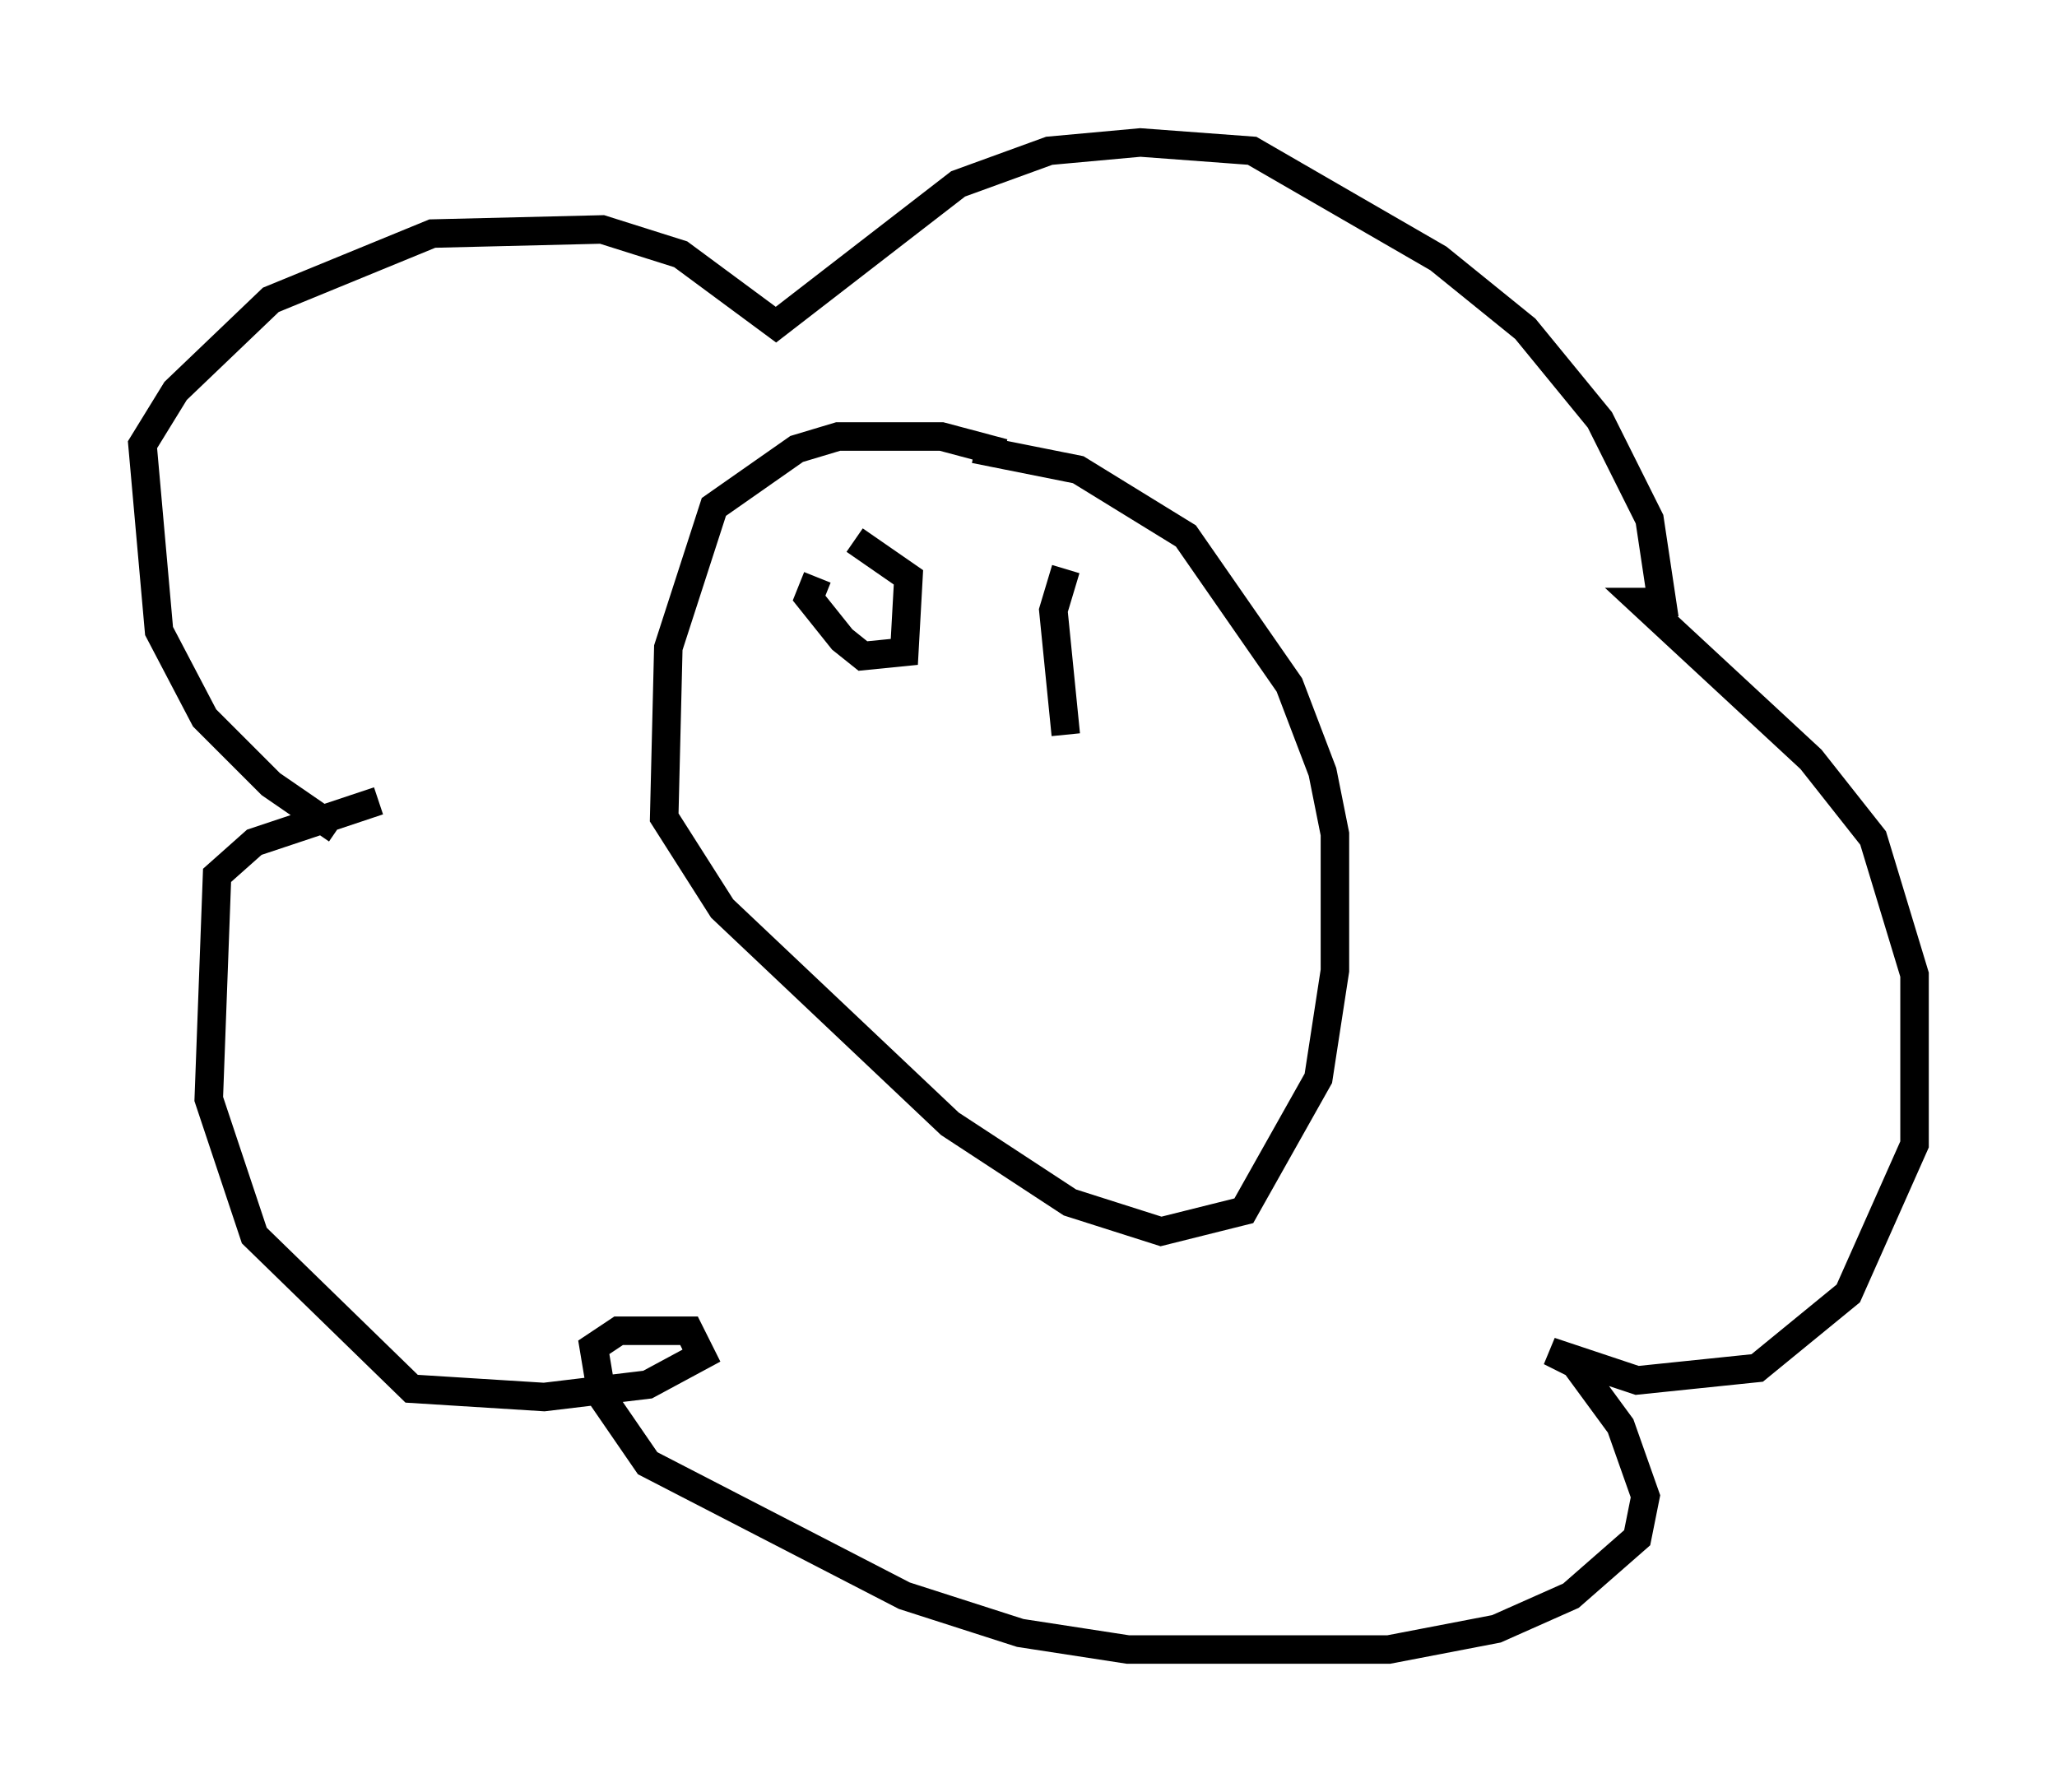 <?xml version="1.0" encoding="utf-8" ?>
<svg baseProfile="full" height="62.871" version="1.1" width="72.167" xmlns="http://www.w3.org/2000/svg" xmlns:ev="http://www.w3.org/2001/xml-events" xmlns:xlink="http://www.w3.org/1999/xlink"><defs /><rect fill="white" height="62.871" width="72.167" x="0" y="0" /><path d="M15.022, 29.402 m-3.196, -0.291 l-2.324, -1.598 -2.324, -2.324 l-1.598, -3.05 -0.581, -6.536 l1.162, -1.888 3.341, -3.196 l5.665, -2.324 5.955, -0.145 l2.76, 0.872 3.341, 2.469 l6.391, -4.939 3.196, -1.162 l3.196, -0.291 3.922, 0.291 l6.536, 3.777 3.05, 2.469 l2.615, 3.196 1.743, 3.486 l0.436, 2.905 -0.726, 0.0 l5.955, 5.52 2.179, 2.76 l1.453, 4.793 0.0, 5.955 l-2.324, 5.229 -3.196, 2.615 l-4.212, 0.436 -3.05, -1.017 l0.872, 0.436 1.598, 2.179 l0.872, 2.469 -0.291, 1.453 l-2.324, 2.034 -2.615, 1.162 l-3.777, 0.726 -9.151, 0.0 l-3.777, -0.581 -4.067, -1.307 l-9.006, -4.648 -1.598, -2.324 l-0.291, -1.743 0.872, -0.581 l2.469, 0.0 0.436, 0.872 l-1.888, 1.017 -3.631, 0.436 l-4.648, -0.291 -5.52, -5.374 l-1.598, -4.793 0.291, -7.844 l1.307, -1.162 4.358, -1.453 m21.933, -12.201 l-2.179, -0.581 -3.631, 0.0 l-1.453, 0.436 -2.905, 2.034 l-1.598, 4.939 -0.145, 5.955 l2.034, 3.196 7.989, 7.553 l4.212, 2.76 3.196, 1.017 l2.905, -0.726 2.615, -4.648 l0.581, -3.777 0.0, -4.793 l-0.436, -2.179 -1.162, -3.05 l-3.631, -5.229 -3.777, -2.324 l-3.631, -0.726 m-5.52, 4.503 l-0.291, 0.726 1.162, 1.453 l0.726, 0.581 1.453, -0.145 l0.145, -2.615 -1.888, -1.307 m7.408, 1.017 l-0.436, 1.453 0.436, 4.358 " fill="none" stroke="black" stroke-width="1" /></svg>